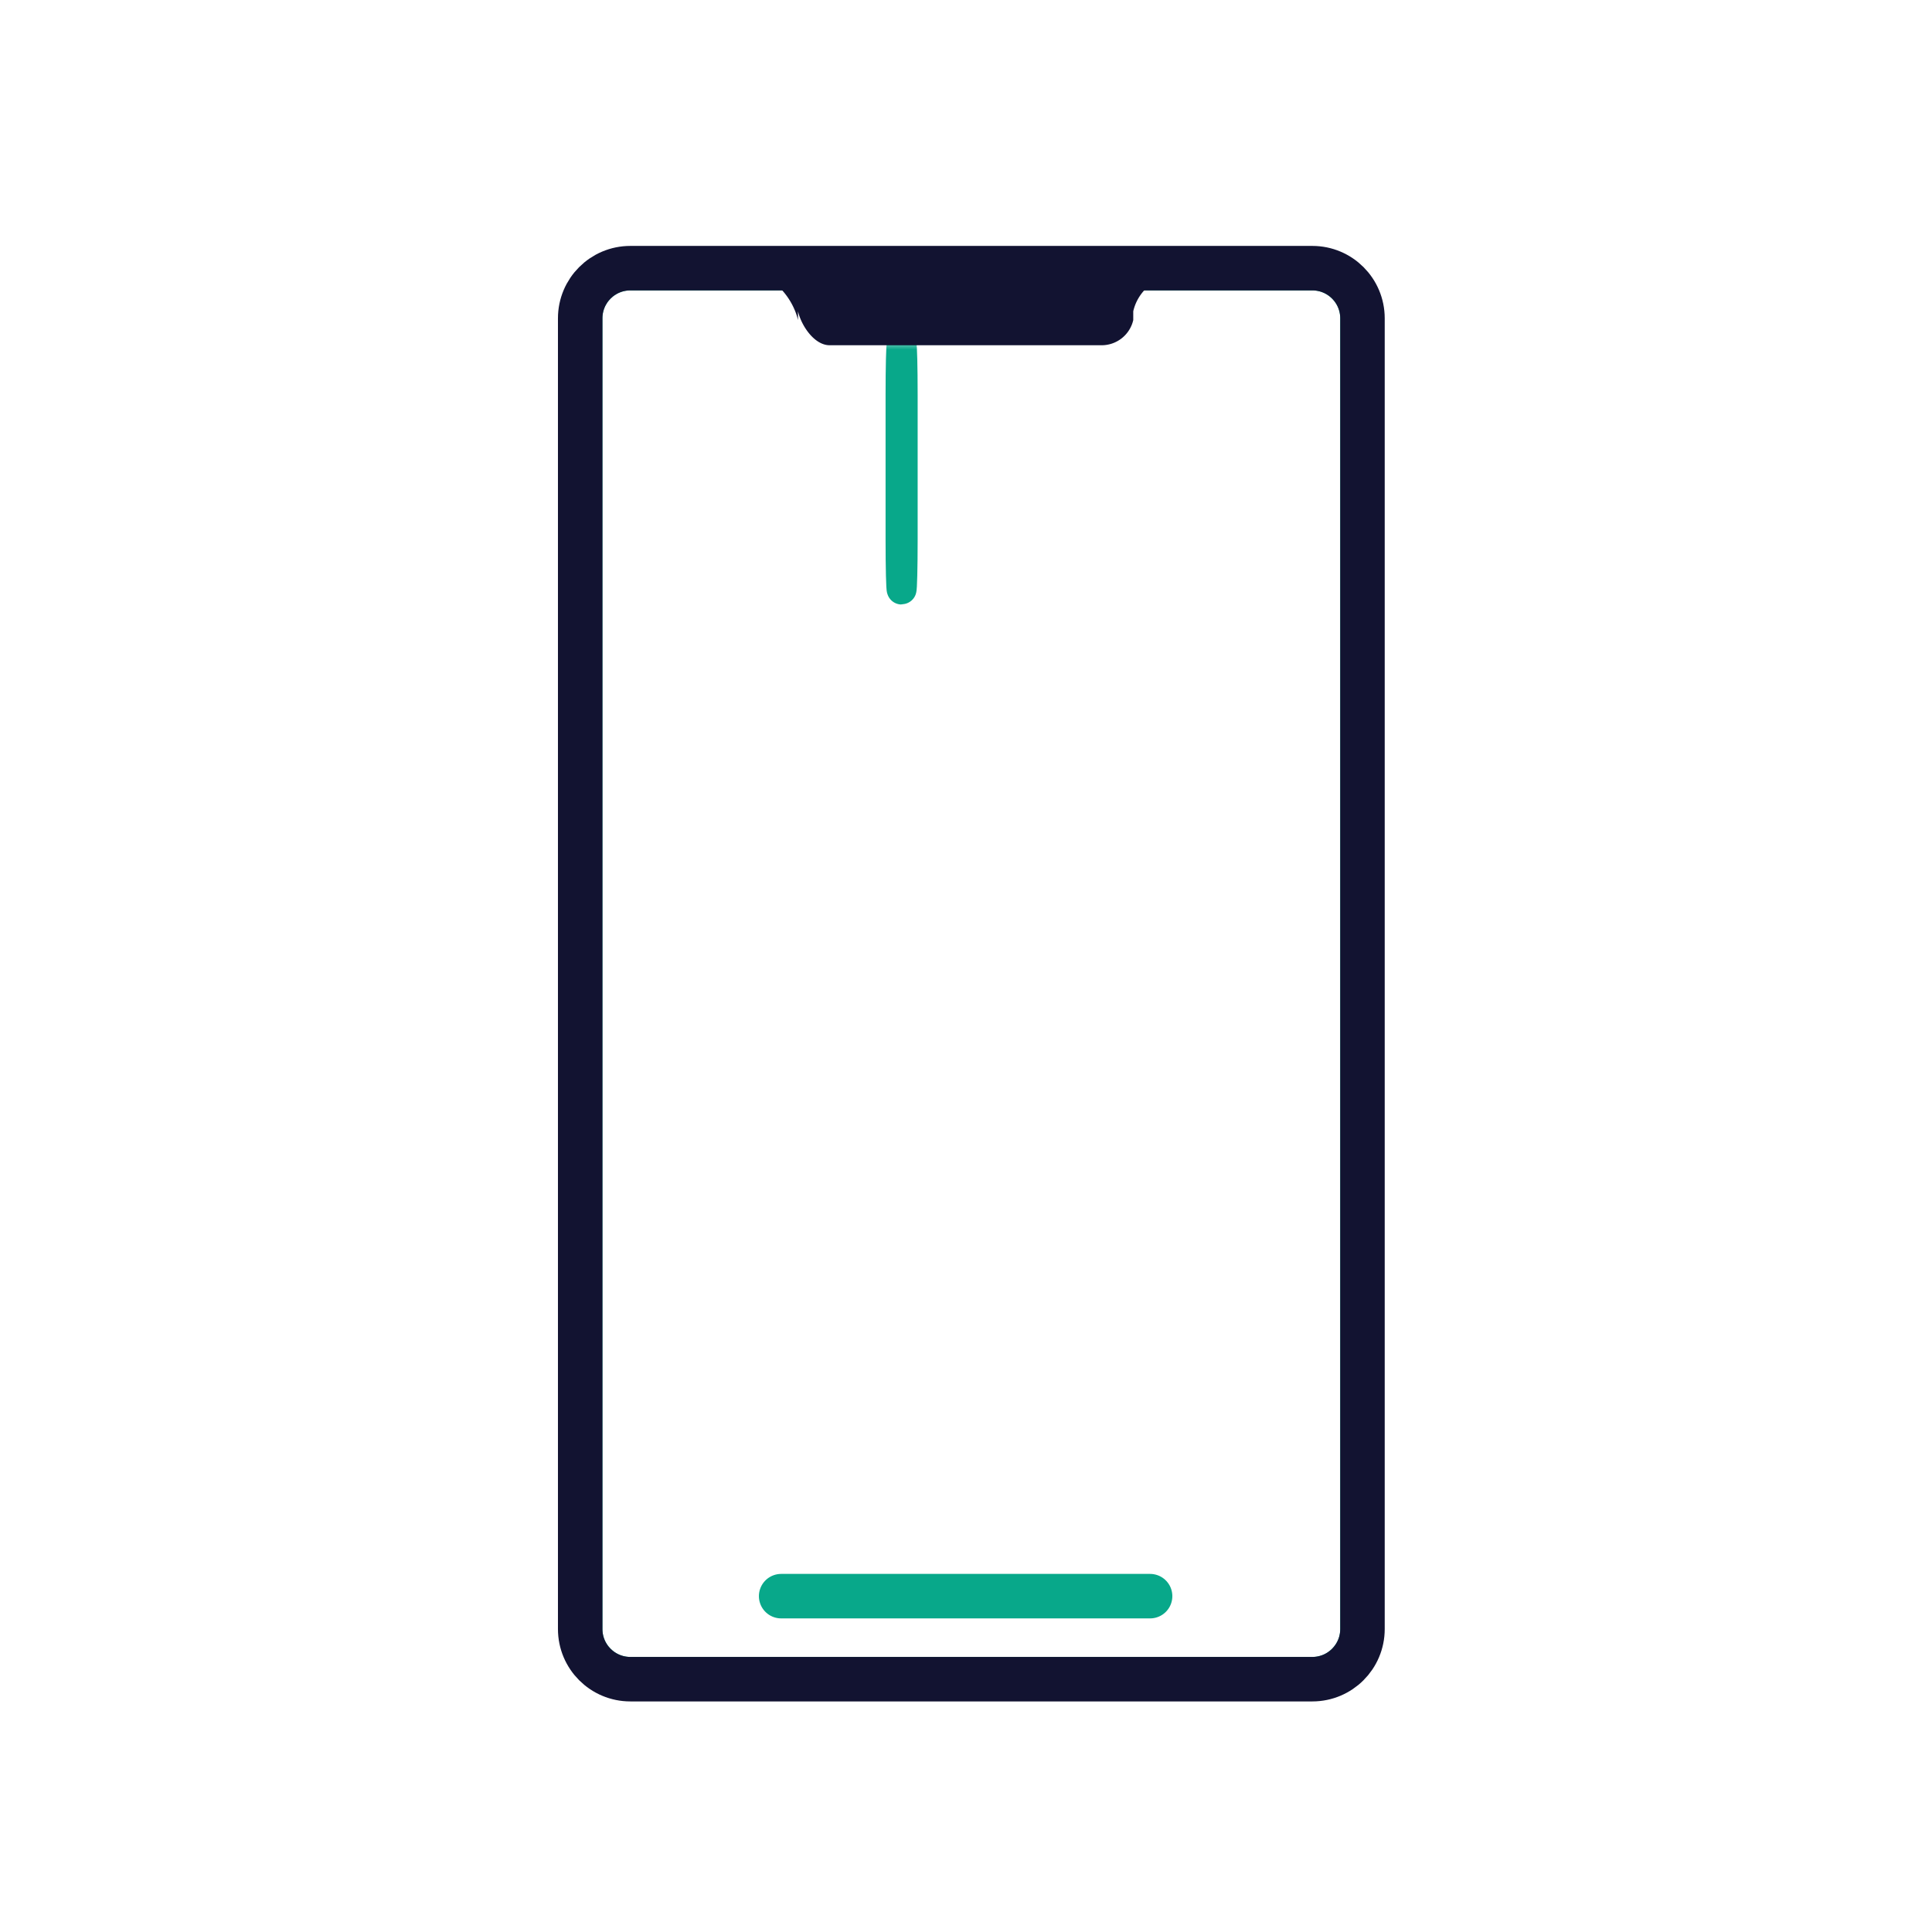 <svg xmlns="http://www.w3.org/2000/svg" width="500" height="500" style="width:100%;height:100%;transform:translate3d(0,0,0);content-visibility:visible" viewBox="0 0 500 500"><defs><filter id="a" width="100%" height="100%" x="0%" y="0%" filterUnits="objectBoundingBox"><feComponentTransfer in="SourceGraphic"><feFuncA tableValues="1.0 0.0" type="table"/></feComponentTransfer></filter><filter id="c" width="100%" height="100%" x="0%" y="0%" filterUnits="objectBoundingBox"><feComponentTransfer in="SourceGraphic"><feFuncA tableValues="1.0 0.0" type="table"/></feComponentTransfer></filter><mask id="g" mask-type="alpha"><g filter="url(#a)"><path fill="#fff" d="M0 0h500v500H0z" opacity="0"/><use xmlns:ns1="http://www.w3.org/1999/xlink" ns1:href="#b"/></g></mask><mask id="f" mask-type="alpha"><g filter="url(#c)"><path fill="#fff" d="M0 0h500v500H0z" opacity="0"/><use xmlns:ns2="http://www.w3.org/1999/xlink" ns2:href="#d"/></g></mask><g id="b" style="display:none"><path/><path fill-opacity="0" stroke-linecap="round" stroke-linejoin="round"/><path fill-opacity="0" stroke-linecap="round" stroke-linejoin="round"/><path/></g><g id="d" style="display:block"><path fill="red" d="M202.16 413.083h95.484m41.989 21.488h-176.5c-7.164 0-12.975-5.811-12.975-12.975V82.376c0-7.165 5.811-12.976 12.975-12.976h176.5c7.164 0 12.975 5.811 12.975 12.975v339.22c0 7.165-5.811 12.976-12.975 12.976zM190.655 71.228h4.13c5.629 0 10.49 6.14 11.733 11.622v-2.302c.877 3.838 4.276 8.808 8.187 8.808H285.1a8.406 8.406 0 0 0 8.187-6.506v-2.302c1.243-5.446 6.104-9.32 11.733-9.32h4.898"/><path fill-opacity="0" stroke="#08A88A" stroke-linecap="round" stroke-linejoin="round" stroke-width="0" d="M202.16 413.083h95.484"/><path fill-opacity="0" stroke="#121331" stroke-linecap="round" stroke-linejoin="round" stroke-width="0" d="M339.633 434.571H163.129c-7.167 0-12.975-5.808-12.975-12.975V82.376c0-7.168 5.808-12.976 12.975-12.976h176.504c7.167 0 12.975 5.808 12.975 12.975v339.22c0 7.168-5.808 12.976-12.975 12.976z"/><path fill="#121331" d="M190.662 71.228h4.134c5.603 0 10.464 6.15 11.725 11.611v-2.284c.881 3.812 4.273 8.794 8.184 8.794H285.1a8.398 8.398 0 0 0 8.184-6.51v-2.284a12.034 12.034 0 0 1 11.725-9.327h4.898"/></g><clipPath id="e"><path d="M0 0h500v500H0z"/></clipPath></defs><g clip-path="url(#e)"><g mask="url(#f)" style="display:block"><path fill="none" stroke="#08A88A" stroke-linecap="round" stroke-linejoin="round" stroke-width="11.513" d="M339.633 434.571H163.129c-7.167 0-12.975-5.808-12.975-12.975V82.376c0-7.168 5.808-12.976 12.975-12.976h176.504c7.167 0 12.975 5.808 12.975 12.975v339.22c0 7.168-5.808 12.976-12.975 12.976z"/><path fill="none" stroke="#08A88A" stroke-linecap="round" stroke-linejoin="round" stroke-width="7.675" d="M233.334 152.606s0 0 0 0c-.171 0-.31-5.746-.31-12.836v-37.658c0-7.09.139-12.836.31-12.836 0 0 0 0 0 0 .172 0 .315 5.746.315 12.836v37.658c0 7.09-.143 12.836-.315 12.836z"/><path fill="#08A88A" d="M233.334 152.606c-.171 0-.31-5.746-.31-12.836v-37.658c0-7.09.139-12.836.31-12.836.172 0 .315 5.746.315 12.836v37.658c0 7.09-.143 12.836-.315 12.836z"/></g><g mask="url(#g)" style="display:none"><path fill="none"/><path fill="none"/><path/></g><g style="display:block"><path fill="none" stroke="#08A88A" stroke-linecap="round" stroke-linejoin="round" stroke-width="11.513" d="M202.16 413.083h95.484"/><path fill="none" stroke="#121331" stroke-linecap="round" stroke-linejoin="round" stroke-width="11.513" d="M339.633 434.571H163.129c-7.167 0-12.975-5.808-12.975-12.975V82.376c0-7.168 5.808-12.976 12.975-12.976h176.504c7.167 0 12.975 5.808 12.975 12.975v339.22c0 7.168-5.808 12.976-12.975 12.976z"/><path fill="#121331" d="M190.662 71.228h4.134c5.603 0 10.464 6.15 11.725 11.611v-2.284c.881 3.812 4.273 8.794 8.184 8.794H285.1a8.398 8.398 0 0 0 8.184-6.51v-2.284a12.034 12.034 0 0 1 11.725-9.327h4.898"/></g><g style="display:none"><path fill="none"/><path fill="none"/><path/></g><g class="com" style="display:none"><path/><path/><path/><path/><path/><path/><path/><path/><path/><path/><path/><path/></g></g></svg>